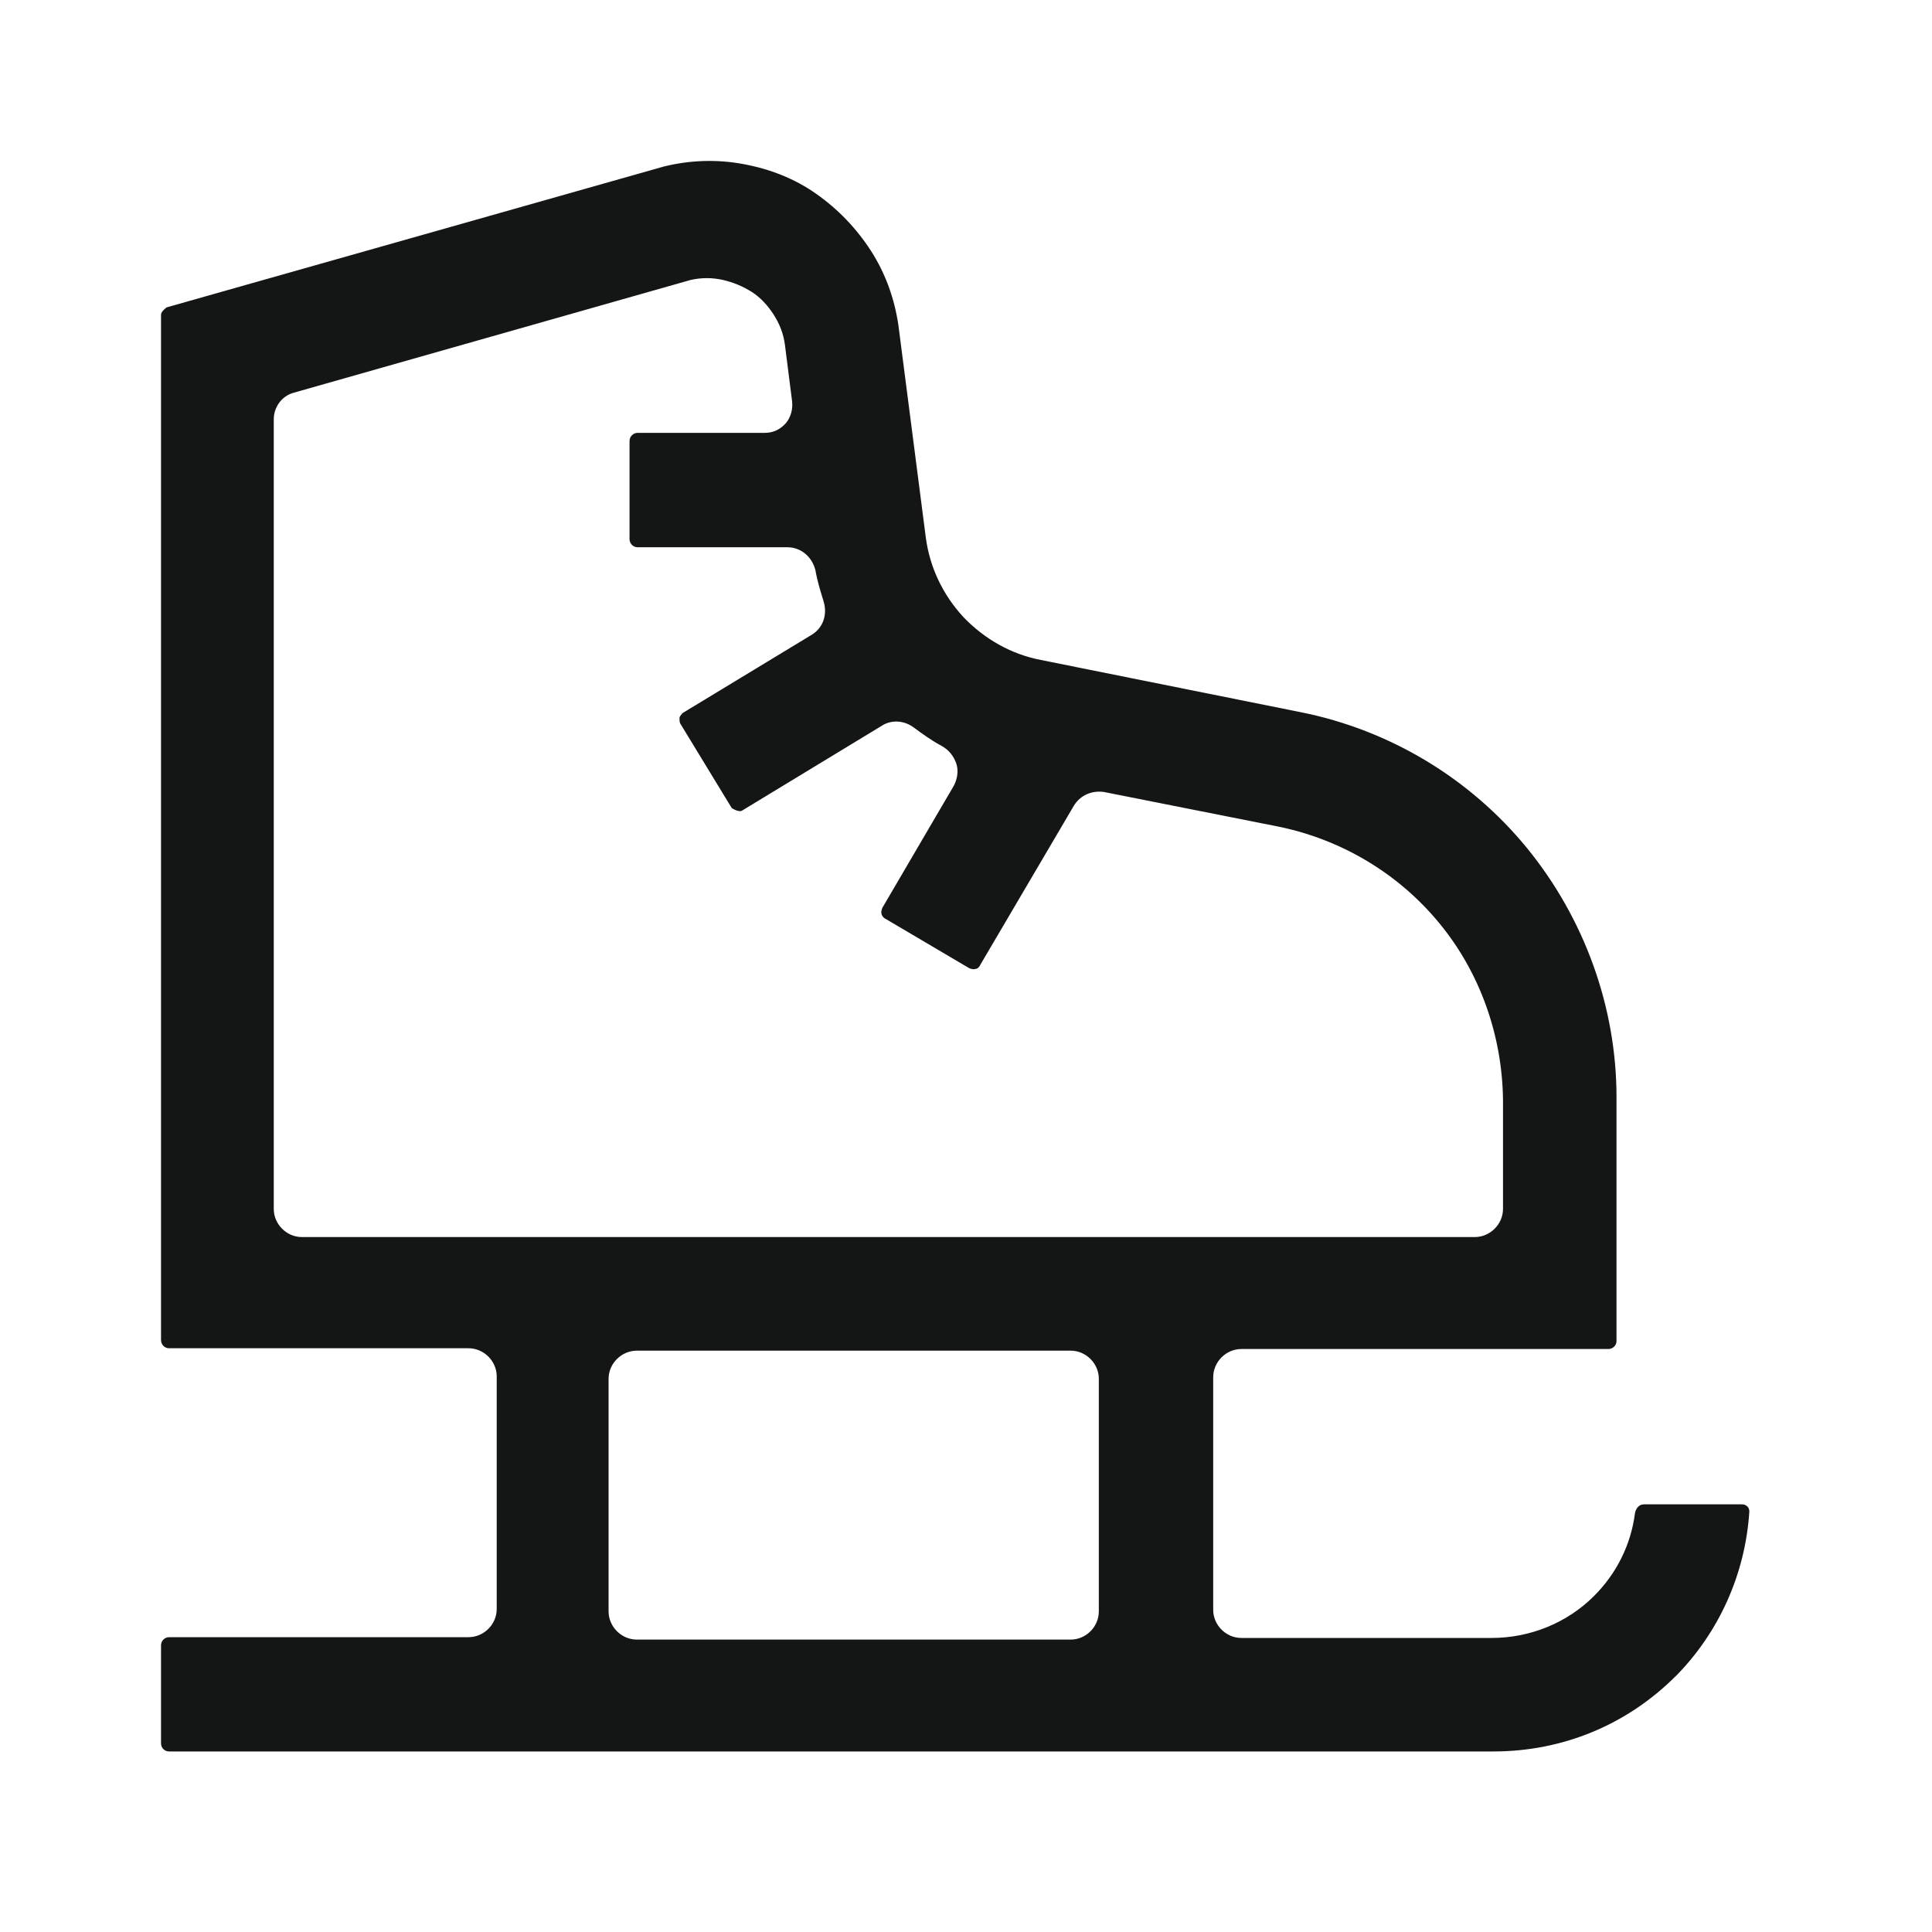 <svg width="20" height="20" viewBox="0 0 20 20" fill="none" xmlns="http://www.w3.org/2000/svg">
<path d="M17.334 17.365C17.792 16.907 18.067 16.298 18.109 15.648C18.109 15.623 18.1 15.607 18.092 15.598C18.075 15.582 18.059 15.573 18.034 15.573H17.017C16.967 15.573 16.934 15.615 16.925 15.665C16.884 15.99 16.734 16.29 16.5 16.523C16.225 16.798 15.842 16.956 15.442 16.956H12.85C12.692 16.956 12.559 16.823 12.559 16.665V14.257C12.559 14.098 12.692 13.965 12.85 13.965H16.65C16.692 13.965 16.734 13.931 16.734 13.882V11.357C16.734 10.423 16.4 9.506 15.809 8.781C15.217 8.056 14.384 7.556 13.467 7.373L10.775 6.832C10.467 6.773 10.192 6.615 9.975 6.39C9.759 6.156 9.625 5.873 9.584 5.565L9.3 3.365C9.259 3.09 9.167 2.832 9.017 2.598C8.867 2.365 8.675 2.165 8.45 2.007C8.225 1.848 7.967 1.748 7.692 1.698C7.425 1.648 7.142 1.657 6.875 1.723L1.725 3.182C1.725 3.182 1.667 3.223 1.667 3.257V13.873C1.667 13.915 1.7 13.957 1.75 13.957H4.85C5.009 13.957 5.142 14.09 5.142 14.248V16.657C5.142 16.815 5.009 16.948 4.85 16.948H1.75C1.709 16.948 1.667 16.982 1.667 17.032V18.048C1.667 18.09 1.7 18.131 1.75 18.131H15.459C16.175 18.131 16.842 17.857 17.35 17.348L17.334 17.365ZM3.125 12.806C2.967 12.806 2.834 12.673 2.834 12.515V4.34C2.834 4.215 2.917 4.098 3.042 4.065L7.15 2.898C7.259 2.873 7.375 2.873 7.484 2.898C7.592 2.923 7.692 2.965 7.784 3.023C7.875 3.082 7.95 3.165 8.009 3.257C8.067 3.348 8.109 3.448 8.125 3.565L8.2 4.156C8.209 4.24 8.184 4.323 8.134 4.382C8.075 4.448 8 4.481 7.917 4.481H6.6C6.559 4.481 6.517 4.515 6.517 4.565V5.582C6.517 5.623 6.55 5.665 6.6 5.665H8.15C8.292 5.665 8.409 5.765 8.442 5.907C8.459 6.007 8.492 6.115 8.525 6.223C8.567 6.357 8.525 6.498 8.4 6.573L7.067 7.381C7.067 7.381 7.034 7.415 7.034 7.431C7.034 7.456 7.034 7.473 7.042 7.49L7.575 8.365C7.575 8.365 7.65 8.415 7.684 8.39L9.125 7.515C9.225 7.448 9.359 7.456 9.459 7.531C9.55 7.598 9.642 7.665 9.75 7.723C9.825 7.765 9.875 7.831 9.9 7.906C9.925 7.981 9.909 8.065 9.875 8.132L9.134 9.398C9.134 9.398 9.117 9.44 9.125 9.456C9.125 9.473 9.142 9.498 9.159 9.507L10.034 10.023C10.034 10.023 10.075 10.04 10.092 10.031C10.117 10.031 10.134 10.015 10.142 9.998L11.117 8.34C11.184 8.232 11.3 8.182 11.425 8.198L13.234 8.557C13.884 8.69 14.475 9.04 14.9 9.557C15.325 10.073 15.55 10.723 15.559 11.382V12.515C15.559 12.673 15.425 12.806 15.267 12.806H3.125ZM11.375 16.681C11.375 16.84 11.242 16.973 11.084 16.973H6.592C6.434 16.973 6.3 16.84 6.3 16.681V14.273C6.3 14.115 6.434 13.982 6.592 13.982H11.084C11.242 13.982 11.375 14.115 11.375 14.273V16.681Z" fill="#141515"/>
</svg>
